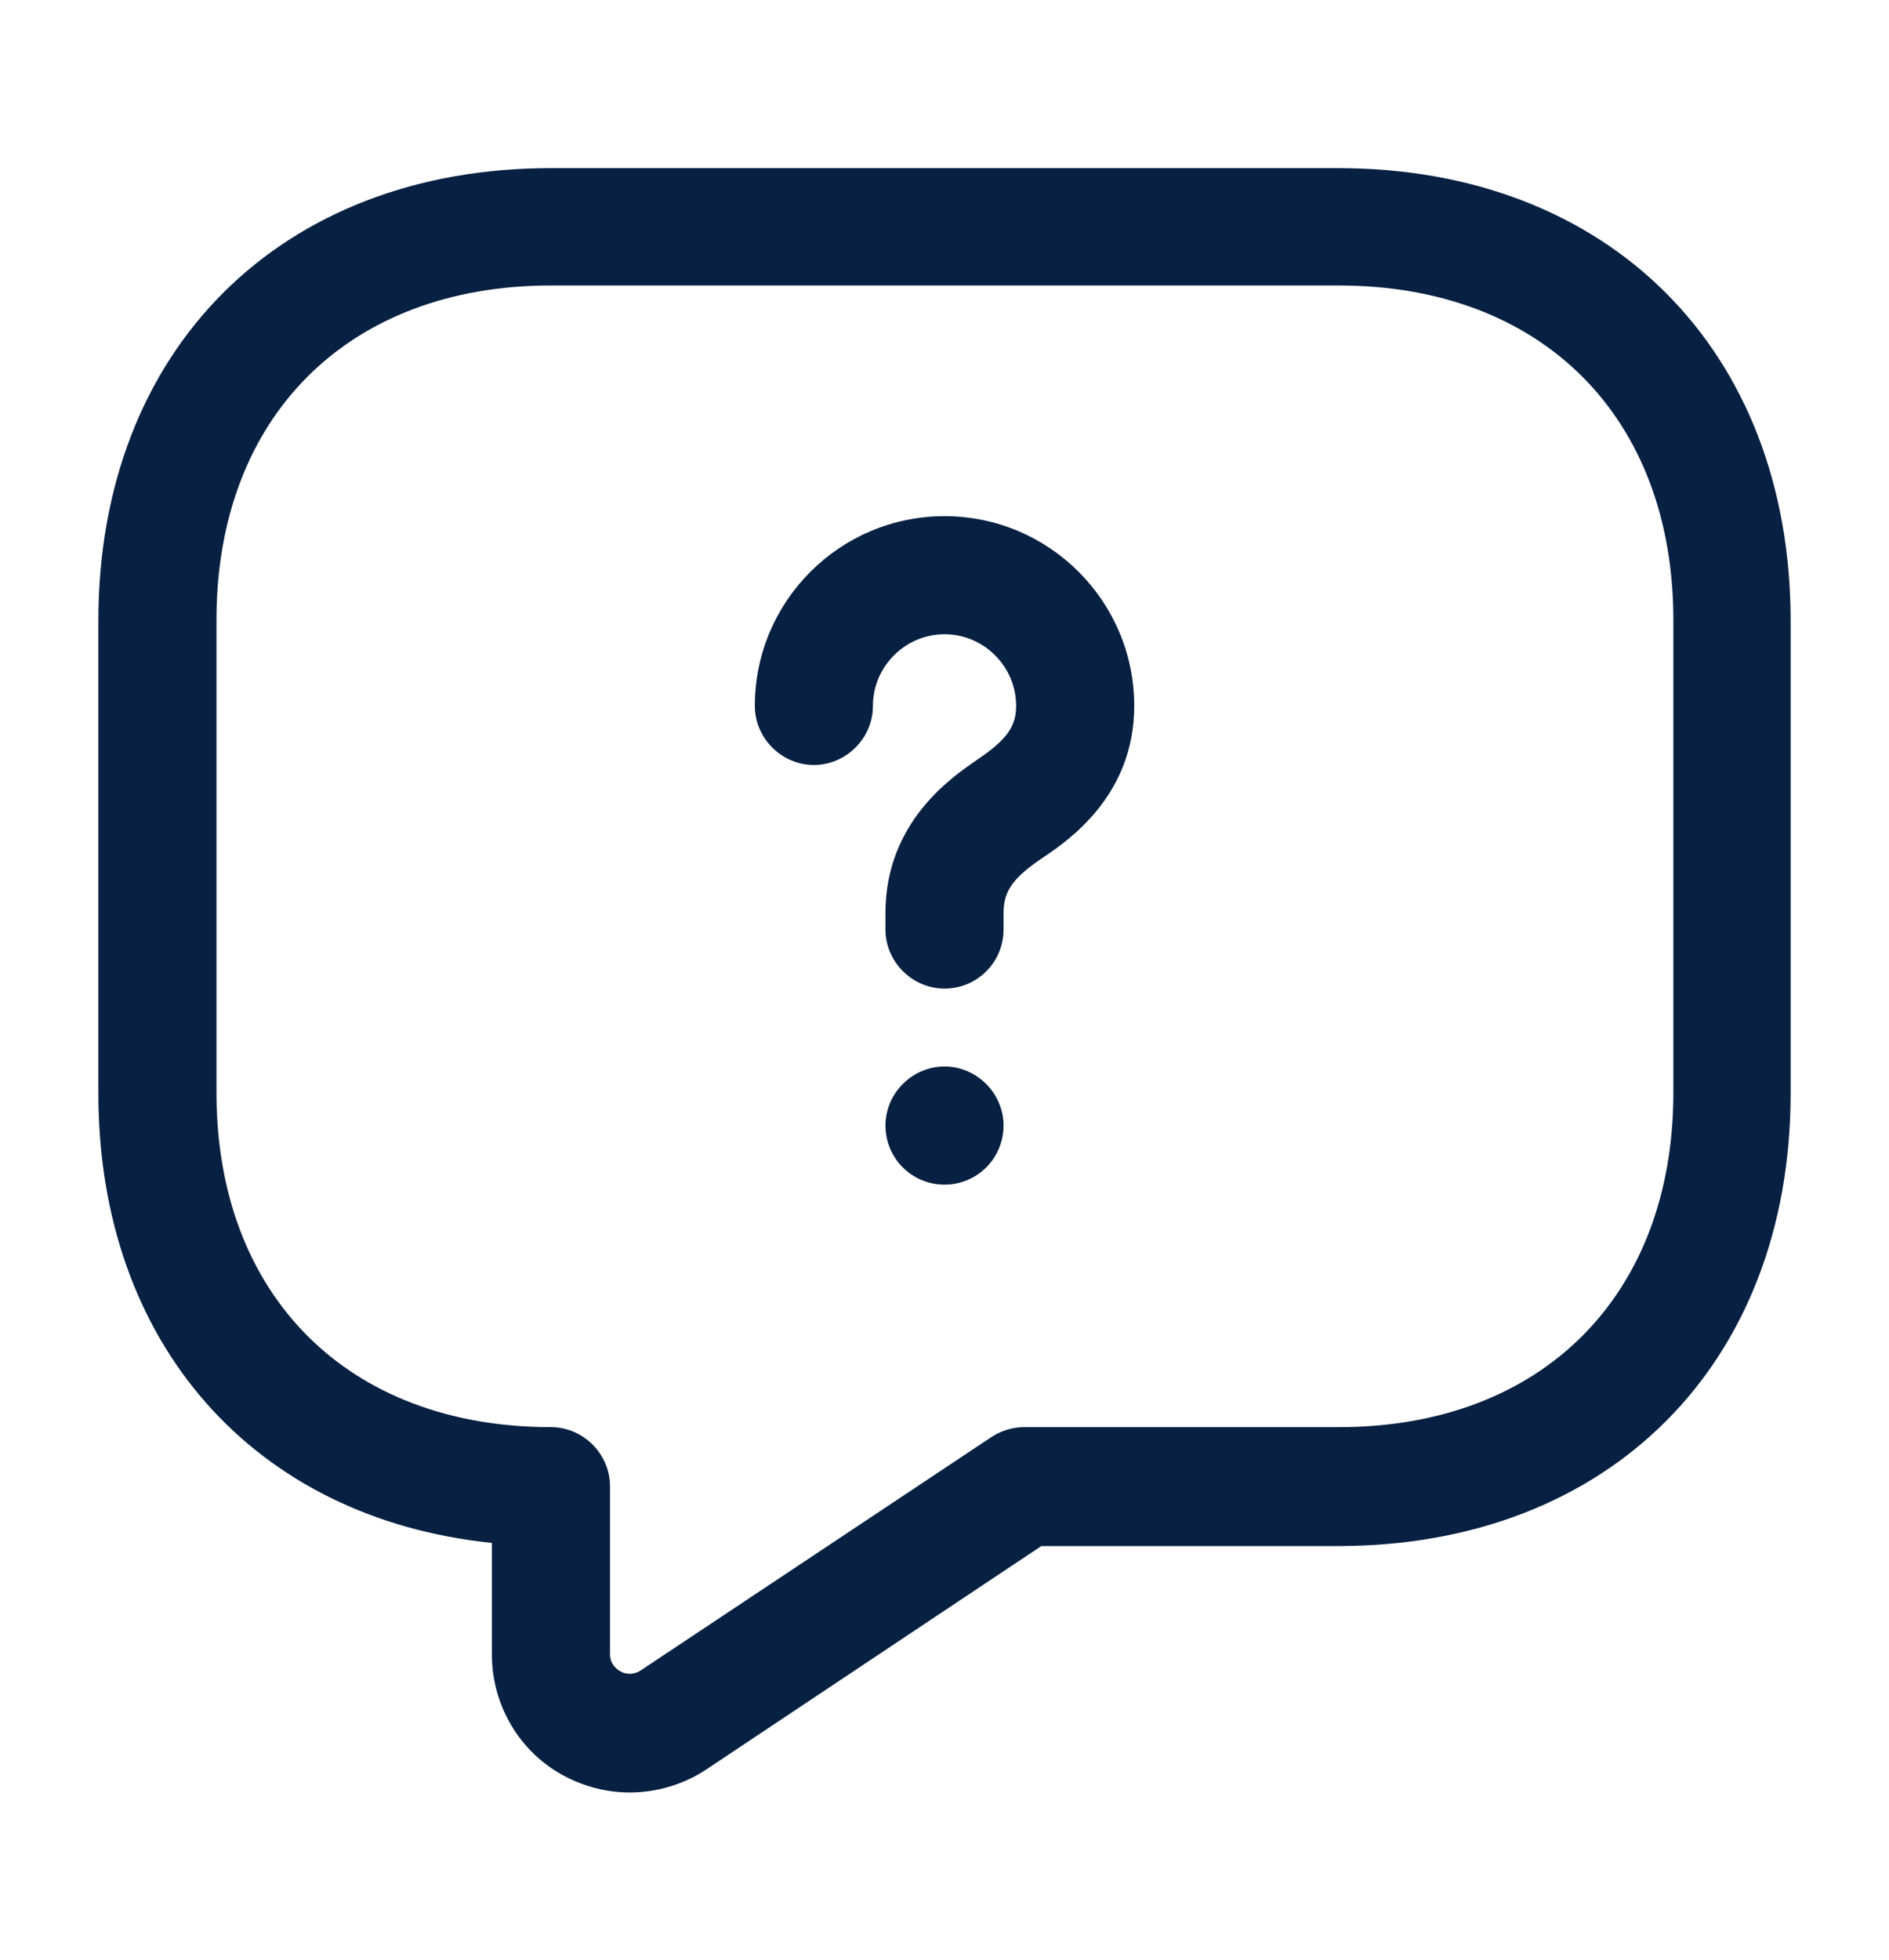 <svg width="27" height="28" viewBox="0 0 27 28" fill="none" xmlns="http://www.w3.org/2000/svg">
<path d="M9 25.611C8.685 25.611 8.359 25.532 8.066 25.375C7.425 25.037 7.031 24.362 7.031 23.642V22.045C3.634 21.696 1.406 19.198 1.406 15.621V8.871C1.406 5.001 4.005 2.402 7.875 2.402H19.125C22.995 2.402 25.594 5.001 25.594 8.871V15.621C25.594 19.491 22.995 22.09 19.125 22.09H14.884L10.091 25.285C9.765 25.499 9.383 25.611 9 25.611ZM7.875 4.079C4.973 4.079 3.094 5.957 3.094 8.86V15.61C3.094 18.512 4.973 20.391 7.875 20.391C8.336 20.391 8.719 20.774 8.719 21.235V23.631C8.719 23.777 8.809 23.845 8.865 23.879C8.921 23.912 9.034 23.946 9.158 23.867L14.164 20.537C14.299 20.447 14.467 20.391 14.636 20.391H19.136C22.039 20.391 23.918 18.512 23.918 15.61V8.86C23.918 5.957 22.039 4.079 19.136 4.079H7.875V4.079Z" fill="#082042"/>
<path d="M13.5 14.125C13.039 14.125 12.656 13.742 12.656 13.281V13.045C12.656 11.74 13.613 11.099 13.973 10.851C14.389 10.57 14.524 10.379 14.524 10.086C14.524 9.524 14.063 9.062 13.5 9.062C12.938 9.062 12.477 9.524 12.477 10.086C12.477 10.547 12.094 10.93 11.633 10.93C11.172 10.93 10.789 10.547 10.789 10.086C10.789 8.59 12.004 7.375 13.5 7.375C14.996 7.375 16.212 8.59 16.212 10.086C16.212 11.369 15.267 12.01 14.918 12.246C14.479 12.539 14.344 12.73 14.344 13.045V13.281C14.344 13.754 13.961 14.125 13.5 14.125Z" fill="#082042"/>
<path d="M13.5 16.926C13.027 16.926 12.656 16.543 12.656 16.082C12.656 15.621 13.039 15.238 13.5 15.238C13.961 15.238 14.344 15.621 14.344 16.082C14.344 16.543 13.973 16.926 13.5 16.926Z" fill="#082042"/>
</svg>
